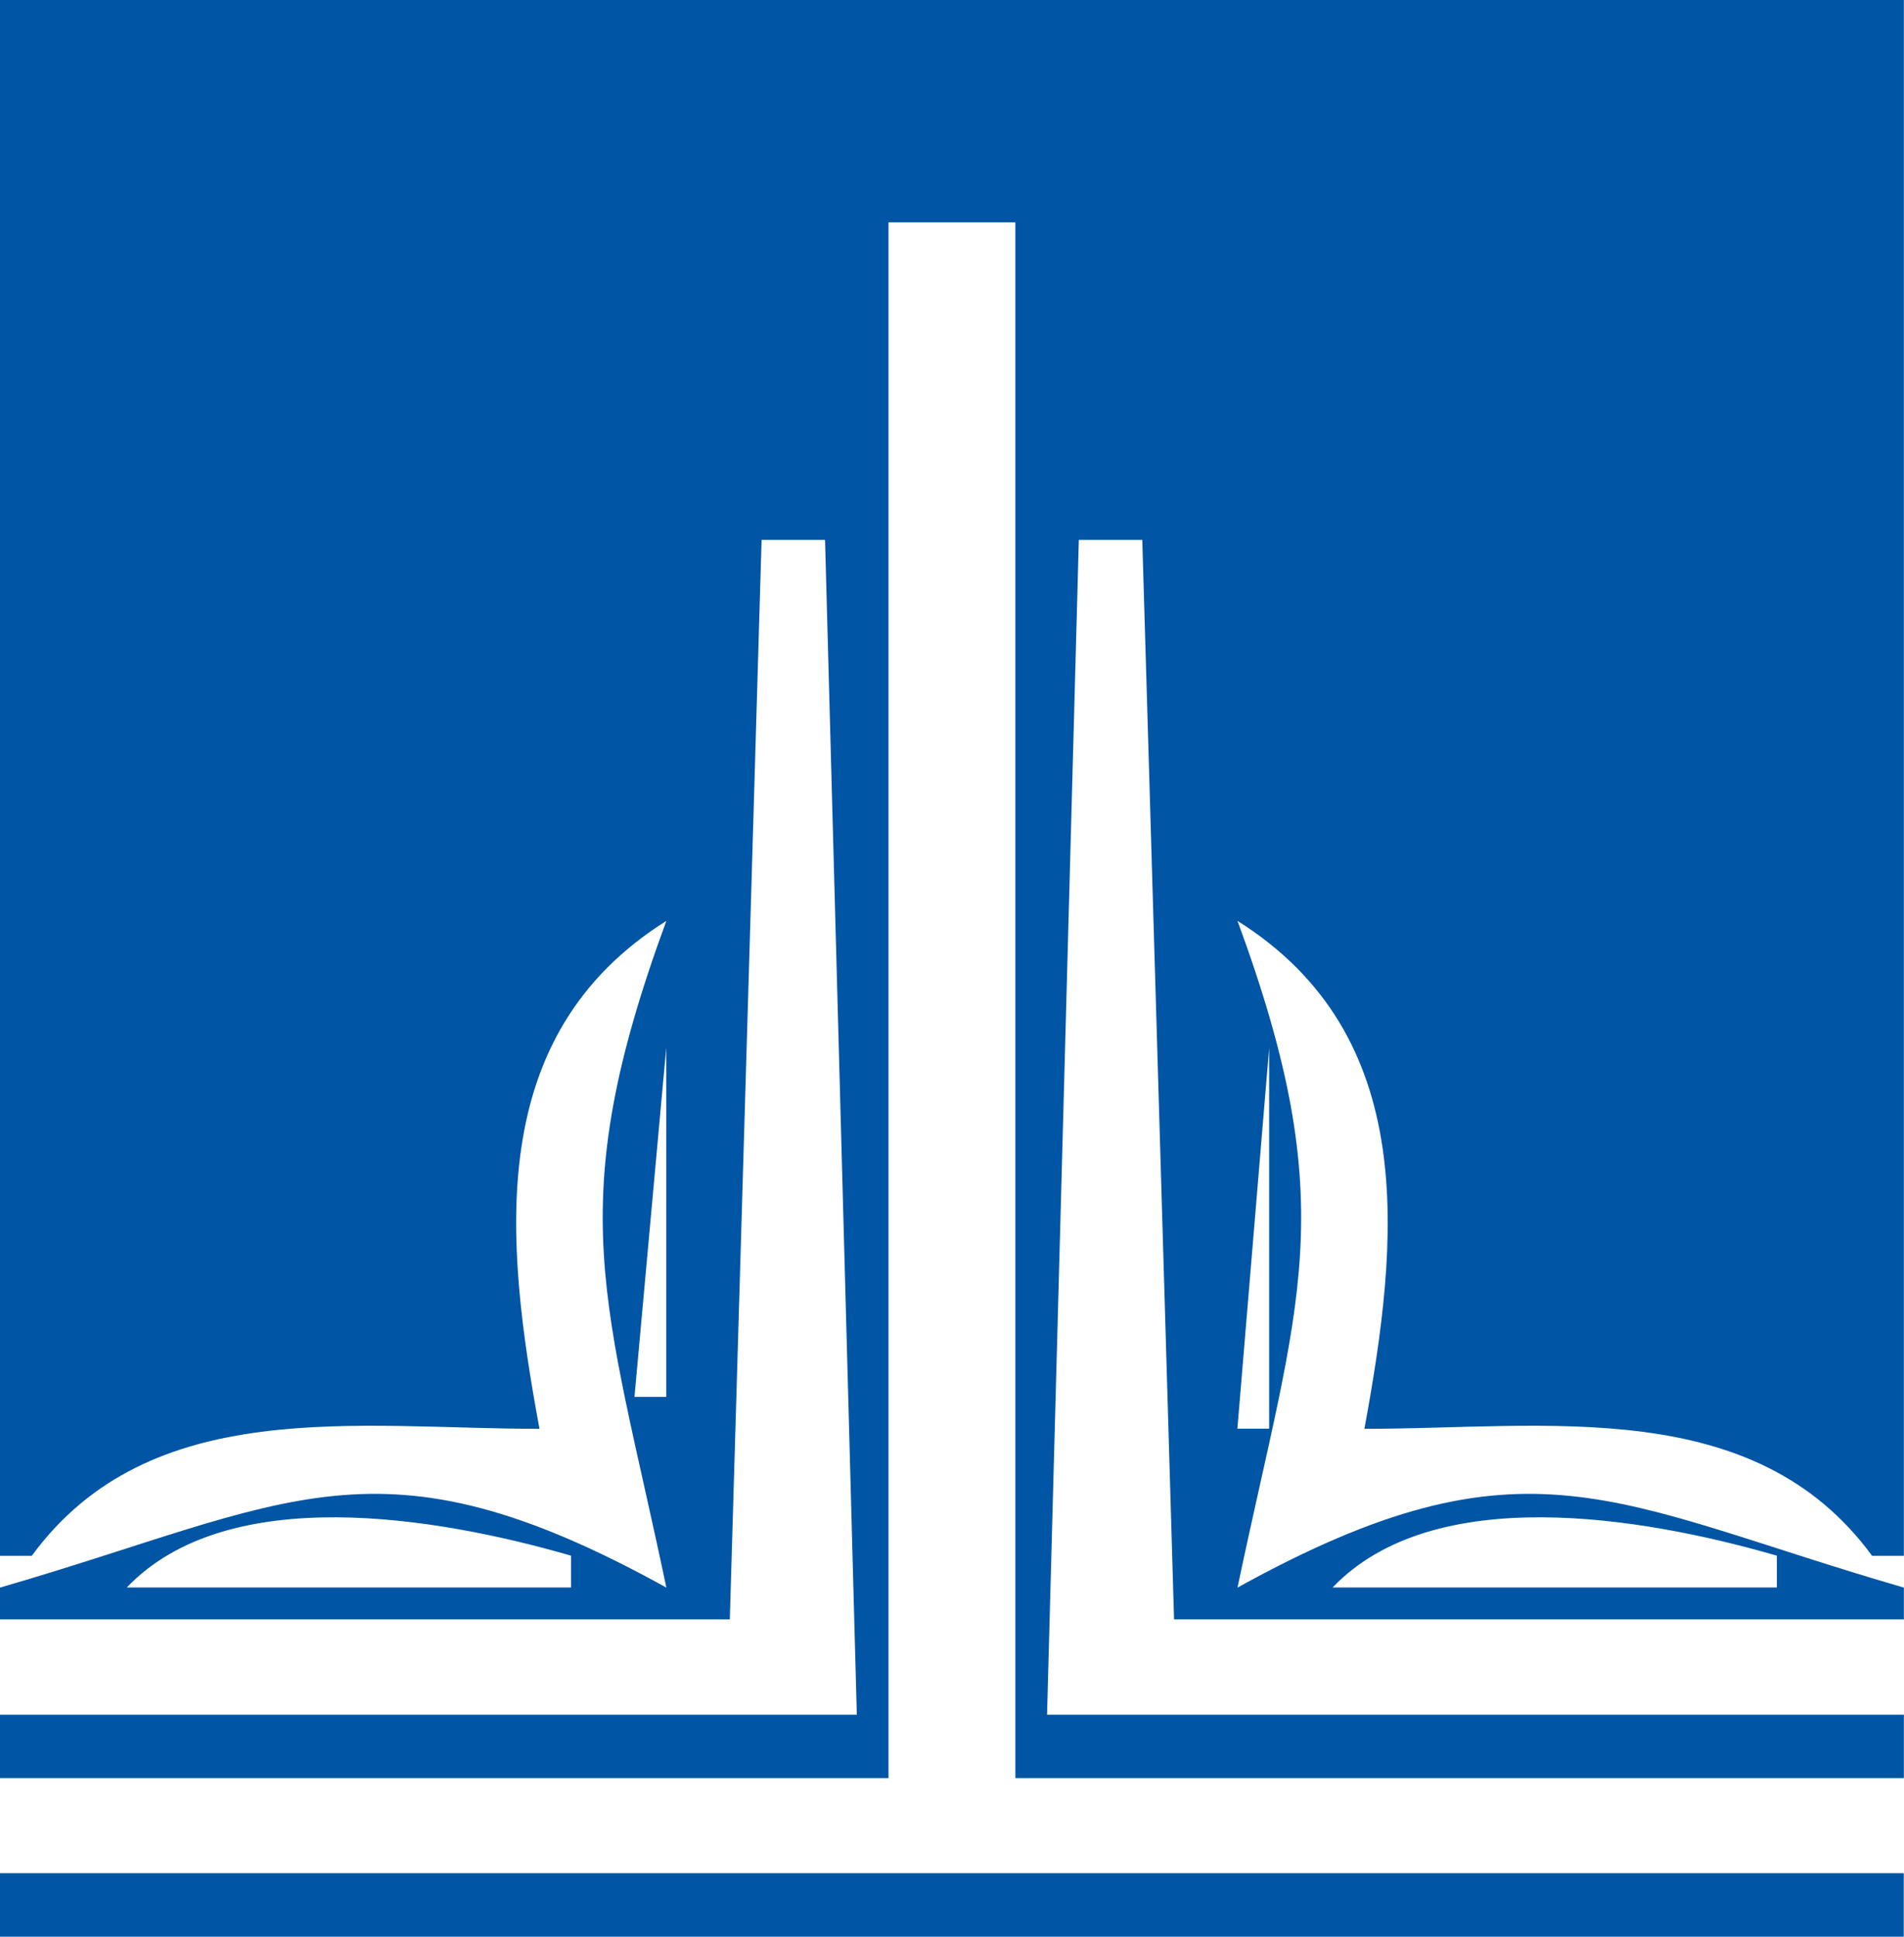 <?xml version="1.0" encoding="UTF-8" standalone="no"?>
<svg
   xmlns:dc="http://purl.org/dc/elements/1.1/"
   xmlns:cc="http://creativecommons.org/ns#"
   xmlns:rdf="http://www.w3.org/1999/02/22-rdf-syntax-ns#"
   xmlns:svg="http://www.w3.org/2000/svg"
   xmlns="http://www.w3.org/2000/svg"
   xmlns:sodipodi="http://sodipodi.sourceforge.net/DTD/sodipodi-0.dtd"
   xmlns:inkscape="http://www.inkscape.org/namespaces/inkscape"
   sodipodi:docname="icon.svg"
   inkscape:version="1.0 (4035a4fb49, 2020-05-01)"
   id="svg8"
   version="1.1"
   viewBox="0 0 15.875 16.14"
   height="16.14mm"
   width="15.875mm">
  <defs
     id="defs2" />
  <sodipodi:namedview
     fit-margin-bottom="0"
     fit-margin-right="0"
     fit-margin-left="0"
     fit-margin-top="0"
     inkscape:snap-page="false"
     inkscape:window-maximized="1"
     inkscape:window-y="-8"
     inkscape:window-x="-8"
     inkscape:window-height="1017"
     inkscape:window-width="1920"
     showgrid="false"
     inkscape:document-rotation="0"
     inkscape:current-layer="layer1"
     inkscape:document-units="mm"
     inkscape:cy="47.589435"
     inkscape:cx="28.349362"
     inkscape:zoom="11.2"
     inkscape:pageshadow="2"
     inkscape:pageopacity="0.0"
     borderopacity="1.0"
     bordercolor="#666666"
     pagecolor="#ffffff"
     id="base" />
  <g
     transform="translate(-80.877,-209.011)"
     id="layer1"
     inkscape:groupmode="layer"
     inkscape:label="Layer 1">
    <rect
       y="209.011"
       x="80.877"
       height="16.14"
       width="15.875"
       id="rect36"
       style="fill:#ffffff;fill-opacity:1;fill-rule:evenodd;stroke-width:0.265" />
    <path
       sodipodi:nodetypes="cccccccccccccccccccccccccccccccccccccccccccccccccccccc"
       id="path32"
       d="m 80.877,209.011 v 12.965 h 0.265 c 0.986,-1.345 2.71,-1.058 4.233,-1.058 -0.29,-1.573 -0.464,-3.277 1.058,-4.233 -0.885,2.403 -0.505,3.156 0,5.556 -2.416,-1.335 -3.134,-0.701 -5.556,0 v 0.265 h 6.085 l 0.265,-8.996 h 0.529 l 0.265,9.79 h -7.144 v 0.529 h 7.408 v -12.965 h 1.058 v 12.965 h 7.408 v -0.529 h -7.144 l 0.265,-9.79 h 0.529 l 0.265,8.996 h 6.085 v -0.265 c -2.422,-0.701 -3.14,-1.335 -5.556,0 0.505,-2.401 0.885,-3.153 0,-5.556 1.522,0.957 1.348,2.66 1.058,4.233 1.523,0 3.247,-0.287 4.233,1.058 h 0.265 v -12.965 h -15.875 m 5.556,8.731 v 2.91 h -0.265 l 0.265,-2.91 m 5.027,0 v 3.175 h -0.265 l 0.265,-3.175 m -5.821,4.233 v 0.265 h -3.704 c 0.843,-0.881 2.581,-0.59 3.704,-0.265 m 10.054,0 v 0.265 h -3.704 c 0.843,-0.881 2.581,-0.59 3.704,-0.265 m -14.817,2.646 v 0.529 h 15.875 v -0.529 z"
       style="fill:#0055a5;stroke:none;stroke-width:0.265;fill-opacity:1" />
  </g>
</svg>
